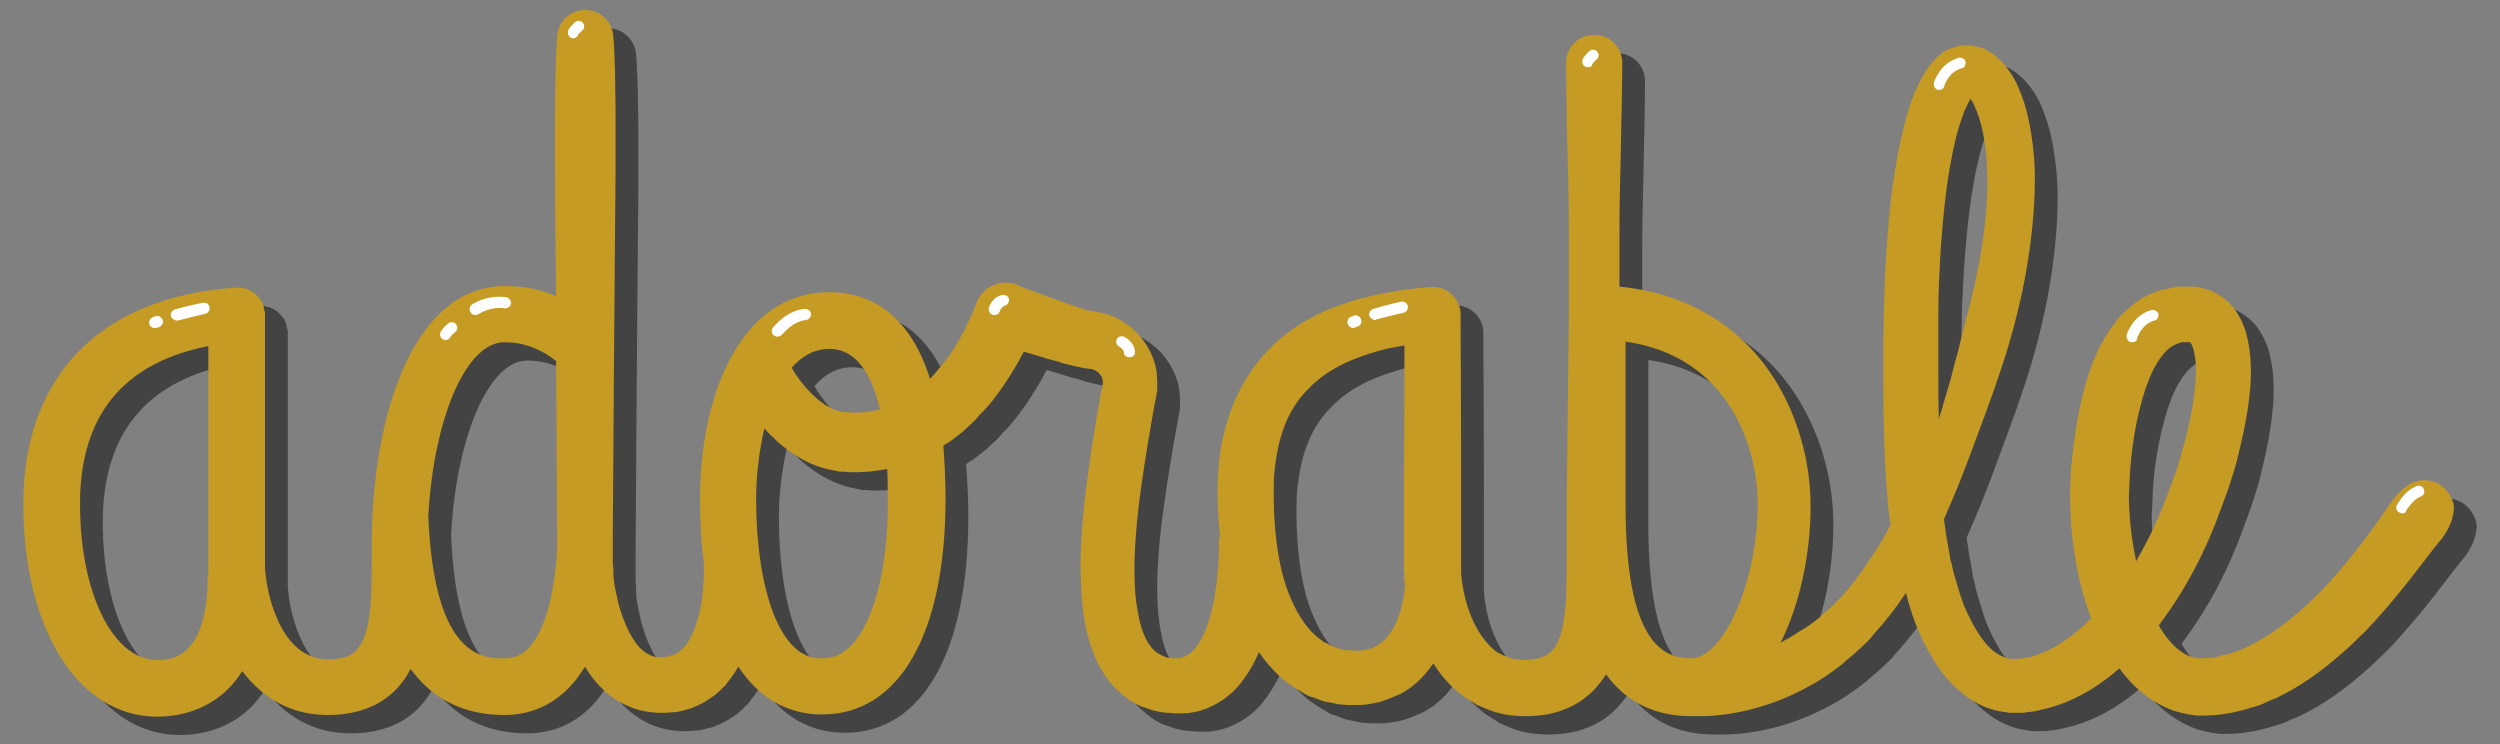 
<svg version="1.1" id="Layer_1" xmlns="http://www.w3.org/2000/svg" xmlns:xlink="http://www.w3.org/1999/xlink" x="0px" y="0px"
 viewBox="0 400 450 134" enable-background="new 0 400 450 134" xml:space="preserve" preserveAspectRatio="xMidYMax meet">
<rect x="0" y="400" width="450" height="134" fill="#808080" stroke="none"/>
<path id="shadow" fill="#434343" d="M445.8,494.9l0-0.1c0-0.6-0.1-1.1-0.4-1.7c-1.1-2.7-4.1-4.1-6.9-3c0,0-0.5,0.2-1.3,0.8
c-0.8,0.5-1.7,1.5-2.8,2.9c-1.9,2.9-4.8,7-8.9,11.9c-1,1.2-2.1,2.4-3.3,3.7c-1.2,1.2-2.5,2.5-3.9,3.7c-2.7,2.4-5.9,4.8-9.4,6.5
c-0.4,0.2-0.9,0.4-1.3,0.6c-0.4,0.2-0.9,0.3-1.4,0.5c-0.4,0.1-0.9,0.4-1.4,0.4c-0.4,0.1-0.8,0.2-1.2,0.3l-0.6,0.2l-0.9,0.1
c-0.6,0-1.2,0.1-1.8,0.1l-0.1,0l-0.3,0c-0.2,0-0.3,0-0.5-0.1c-0.3,0-0.7-0.1-1-0.2c-1.3-0.5-2.7-1.5-4-3.1c-0.6-0.7-1.2-1.6-1.7-2.5
c0-0.1,0.1-0.1,0.1-0.2c4.9-6.5,8.5-13.6,11.1-20.9c0.3-0.9,0.7-1.8,1-2.7c0.3-0.8,0.6-1.8,0.9-2.7c0.6-1.8,1.1-3.7,1.5-5.5
c0.9-3.7,1.6-7.5,1.9-11.5c0.1-2,0.1-4.1-0.2-6.3c-0.2-1.1-0.4-2.3-0.8-3.5c-0.4-1.2-1-2.5-2-3.8c-1-1.3-2.4-2.4-4-3.1
c-0.4-0.2-0.8-0.3-1.2-0.4c-0.4-0.1-0.8-0.2-1.2-0.3c-0.4-0.1-0.8-0.1-1.2-0.1l-0.6,0c-0.2,0,0.1,0-0.5,0l-0.2,0l-0.6,0
c-0.1,0-0.2,0-0.4,0l-0.6,0.1l-1.1,0.2l-1,0.2c-1.3,0.3-2.5,0.8-3.6,1.4c-2.2,1.3-4,3-5.3,4.7c-1.3,1.8-2.4,3.6-3.2,5.4
c-1.6,3.6-2.5,7.1-3.2,10.6c-0.7,3.5-1.1,6.8-1.4,10.1c-0.1,1.8-0.2,3.5-0.2,5.2c0,1.7,0.1,3.4,0.2,5c0.5,5.9,1.6,11.5,3.6,16.8
l-0.9,0.9l-0.5,0.5l-0.3,0.2l0,0c0,0-0.1,0.1-0.1,0.1l-0.9,0.8c-2.5,2-5.3,3.7-8,4.4l-1,0.2c-0.3,0.1-0.5,0.1-0.8,0.1
c-0.2,0-0.2,0.1-0.4,0.1l-0.7,0l-0.7,0c0,0,0,0,0,0l-0.2,0c-0.8-0.1-1.8-0.5-2.8-1.2c-1-0.7-1.9-1.8-2.8-3.1c-0.4-0.6-0.8-1.3-1.2-2
c-0.4-0.7-0.7-1.4-1.1-2.2c-0.7-1.5-1.2-3.1-1.7-4.8l-0.7-2.4l-0.3-1.4l-0.2-0.7l-0.1-0.3c0,0,0-0.1,0-0.1c0,0,0,0,0,0l0-0.2
c-0.3-1.8-0.7-3.6-0.9-5.4c-0.1-0.4-0.1-0.9-0.2-1.3c0.5-1.2,1-2.3,1.5-3.5c2.1-4.9,4-10.2,6-15.6c2-5.5,4-11.1,5.5-17.2
c1.6-6.2,2.7-12.7,3.2-19.6c0.2-3.4,0.3-7-0.1-10.6c-0.4-3.6-1-7.4-2.7-11.3c-0.4-1-1-2-1.7-3c-0.7-1-1.6-2-2.9-3
c-0.4-0.2-0.7-0.5-1.1-0.7c-0.4-0.2-0.8-0.4-1.4-0.5c-0.5-0.1-1-0.3-1.6-0.3l-0.4,0c-0.1,0-1,0-0.7,0l-0.3,0l-0.2,0l-0.5,0.1
c-0.3,0.1-0.7,0.2-1,0.3c-0.4,0.1-0.5,0.2-0.8,0.3c-0.2,0.1-0.4,0.2-0.6,0.3c-0.4,0.2-0.7,0.5-1.1,0.8c-0.3,0.3-0.6,0.5-0.8,0.8
c-1,1.1-1.7,2.1-2.2,3.1c-0.6,1-1,2-1.4,2.9c-0.8,1.9-1.3,3.8-1.8,5.6c-1.9,7.4-2.7,14.8-3.2,22.3c-0.3,3.7-0.4,7.5-0.5,11.3
c0,1.9-0.1,3.8-0.1,5.7c0,1.9,0,3.7,0,5.6c0,7.5,0.1,15.2,0.8,23c0.1,1.4,0.3,2.8,0.5,4.2c-0.9,1.7-1.8,3.3-2.8,4.8
c-0.6,0.9-1.2,1.8-1.8,2.7c-0.6,0.9-1.2,1.7-1.8,2.5c-0.6,0.8-1.2,1.5-1.8,2.2c-0.6,0.7-1.4,1.5-2.1,2.2l-0.3,0.3
c-0.1,0.1,0.1-0.1,0,0l-0.1,0.1l-0.1,0.1l-0.5,0.4c-0.3,0.3-0.7,0.6-1,0.9c-0.6,0.6-1.3,1.1-2,1.6c-0.3,0.2-0.6,0.5-1,0.7
c-0.3,0.2-0.7,0.4-1,0.6c-0.6,0.4-1.3,0.8-1.9,1.2c-0.6,0.3-1.1,0.6-1.6,0.9c3.5-7,5.4-16,5.4-24.6c0-9.5-3.2-19-8.7-26
c-4.4-5.6-12.4-12.2-25.7-13.5c0-3.5,0-6.8,0-10c0-4.5,0.1-8.7,0.2-12.4c0.1-3.7,0.1-6.9,0.2-9.5c0.1-5.3,0.1-8.3,0.1-8.3
c0,0,0-0.1,0-0.1c0-2.8-2.3-5.1-5.1-5c-2.8,0-5.1,2.3-5,5.1c0,0,0,3,0.1,8.3c0,2.6,0.1,5.9,0.2,9.5c0.1,3.7,0.2,7.8,0.2,12.4
c0,4,0,14.1,0,14.8l-0.4,34.7c0,0.9,0,2,0,3.3c0,1.5,0,3.1,0,4.6c0,3,0,6-0.1,8.8c-0.2,2.7-0.5,5.4-1.3,7.3
c-0.4,0.9-0.8,1.7-1.3,2.1c-0.5,0.5-1,0.9-1.8,1.1c-0.8,0.3-1.7,0.4-2.8,0.5l-0.3,0l-0.2,0l-1.1-0.1c-0.9,0-1-0.2-1.3-0.3
c-0.3,0-0.7-0.3-1.1-0.4c-0.1,0-0.2-0.1-0.3-0.1l-0.3-0.2c-0.2-0.1-0.4-0.2-0.6-0.3c-0.4-0.2-0.7-0.6-1.1-0.9
c-0.3-0.3-0.7-0.7-1-1.1c-2.6-3.1-4.1-8-4.4-12.2c0-0.3,0-0.5,0-0.7l0-0.4l0-0.5c0-0.6,0-1.3,0-1.9c0-1.3,0-2.5,0-3.7
c0-2.4,0-4.8,0-7.1c0-18.1-0.1-30.2-0.1-30.2c0-0.4,0-1.9,0-2.4c-0.2-2.8-2.7-4.9-5.5-4.6c0,0-0.5,0-1.4,0.1
c-0.9,0.1-2.3,0.2-4.1,0.5c-1.8,0.3-4,0.7-6.5,1.3c-2.5,0.7-5.4,1.6-8.4,3.1c-3,1.5-6.2,3.6-8.9,6.5c-2.8,2.9-5,6.6-6.5,10.6
c-0.7,2-1.3,4-1.7,6.1c-0.4,2.1-0.6,4.2-0.7,6.4c-0.1,3.3,0,6.8,0.4,10.2c-0.2,0.5-0.3,1-0.2,1.6l0,0.1c0,1,0,2.2-0.1,3.3
c-0.1,1.1-0.2,2.3-0.3,3.4c-0.3,2.3-0.7,4.5-1.3,6.5c-0.6,2-1.4,3.8-2.4,5.1c-0.5,0.6-1,1.1-1.5,1.4c-0.5,0.3-1,0.5-1.6,0.6
c-0.1,0-0.3,0-0.5,0l-0.2,0l0,0l-0.1,0l-0.9-0.1c-0.1,0-0.4,0-0.4,0c-0.1,0-0.1,0-0.2-0.1c-0.1,0-0.2-0.1-0.3-0.1l-0.4-0.2
c-0.3-0.1-0.5-0.3-0.8-0.4c-0.9-0.6-1.8-1.7-2.5-3.4c-0.7-1.7-1.1-3.8-1.4-6c-0.3-2.2-0.3-4.5-0.3-6.8c0.1-4.7,0.6-9.5,1.3-14.4
c0.7-4.8,1.5-9.7,2.4-14.6l0.2-0.9l0-0.2l0.1-0.5l0.1-0.5c0-0.1,0-0.1,0-0.3l0-0.5c0-0.3,0-0.6,0-0.9c0-0.6-0.1-1.1-0.1-1.6
c-0.3-2.1-1.2-4.1-2.4-5.7c-1.2-1.7-2.9-3-4.7-4c-0.5-0.2-0.9-0.4-1.4-0.6c-0.5-0.2-1-0.3-1.5-0.4c-0.5-0.1-2.2-0.4-2.2-0.4
c-0.7-0.1-1-0.3-1.4-0.4l-1.5-0.5l-1.7-0.6l-1.7-0.6l-3.5-1.3l-0.9-0.3c-0.3-0.1-0.6-0.2-0.8-0.3l-1.4-0.6l0,0l-0.2-0.1
c-2.8-1-6,0.4-7.1,3.2c-0.4,1.1-0.8,2.1-1.3,3.1c-0.2,0.5-0.5,1-0.7,1.5c-0.2,0.5-0.5,1-0.8,1.5c-0.5,1-1.1,1.9-1.7,2.9
c-0.6,0.9-1.3,1.8-2,2.6l-0.5,0.6l-0.5,0.6c-0.3,0.3-0.6,0.7-0.9,1c-3.9-12.4-11.5-15.6-18.1-15.6c-16.1,0-23.3,18.7-23.3,37.2
c0,4.1,0.2,8,0.7,11.5c0,0.1,0,0.2,0,0.2l0,0.2c0,0,0,0.5,0,1.5c0,1-0.1,2.5-0.3,4.3c-0.2,1.8-0.7,3.9-1.5,6c-0.2,0.5-0.5,1-0.7,1.5
c-0.3,0.4-0.5,0.9-0.9,1.3c-0.2,0.2-0.3,0.4-0.5,0.5c-0.2,0.1-0.3,0.3-0.5,0.5c-0.4,0.2-0.7,0.5-1.1,0.6c-0.1,0-0.2,0.1-0.3,0.1
c-0.1,0-0.1,0-0.2,0c-0.1,0-0.1,0-0.2,0.1l-0.1,0.1c0,0-0.2,0-0.3,0c-0.4,0-0.8,0.1-1.2,0.1l0,0l-0.2,0c-0.1,0-0.2,0-0.4,0
c-0.9-0.1-1.7-0.5-2.6-1.2c-1.8-1.5-3.4-4.8-4.4-8.5c-0.2-0.9-0.4-1.9-0.6-2.8c-0.2-1-0.3-2-0.3-2.8c0-0.4,0-1-0.1-1.6l0-0.2l0-0.1
l0,0l0-0.4l0-0.9c0-1.2,0-2.3,0-3.5c0-4.7,0.1-9.4,0.1-14.1c0.1-18.9,0.3-37.8,0.4-52c0-3.5,0-6.8,0-9.7c0-2.9-0.1-5.4-0.1-7.5
c-0.1-4.1-0.3-6.5-0.3-6.5c-0.2-2.5-2.2-4.5-4.7-4.7c-2.8-0.2-5.2,1.9-5.4,4.7c0,0-0.2,2.4-0.3,6.5c0,2.1-0.1,4.6-0.1,7.5
c0,2.9,0,6.1,0,9.7c0,6.8,0.1,14.7,0.2,23.1c-2.6-1.1-5.6-1.8-9.2-1.8c-16.6,0-24,23.5-24,46.8l0,1.9c0,6.6,0.1,14-2.8,16.9
c-0.4,0.4-1.5,1.6-5,1.6c-9.4,0-11.4-14-11.4-16.7v-45.3c0-0.1,0-0.1,0-0.2c0-0.1,0-0.1,0-0.2c0-0.1,0-0.2-0.1-0.3
c0-0.2-0.1-0.3-0.1-0.5c0-0.2-0.1-0.3-0.1-0.5c-0.1-0.2-0.1-0.3-0.2-0.5c-0.1-0.1-0.1-0.3-0.2-0.4c-0.1-0.1-0.2-0.3-0.3-0.4
c-0.1-0.1-0.2-0.2-0.3-0.3c-0.1-0.1-0.2-0.3-0.4-0.4c-0.1-0.1-0.2-0.2-0.3-0.3c-0.2-0.1-0.3-0.2-0.5-0.3c-0.1-0.1-0.2-0.1-0.4-0.2
c-0.2-0.1-0.3-0.2-0.5-0.2c-0.1,0-0.3-0.1-0.4-0.1c-0.2,0-0.4-0.1-0.5-0.1c-0.2,0-0.3,0-0.5,0c-0.1,0-0.2,0-0.3,0
c-0.1,0-0.1,0-0.2,0c-0.1,0-0.1,0-0.2,0C22.1,456.8,8.3,471.2,8.3,494c0,22.6,9.9,38.3,24.1,38.3c3.8,0,10.9-1.1,15.3-8.2
c3.4,4.5,8.4,7.9,15.4,7.9c5.1,0,9.2-1.5,12.2-4.5c1.1-1.1,2-2.4,2.7-3.8c3.5,4.8,8.8,8.3,16.9,8.3c4.5,0,8.5-1.7,11.6-4.9
c1.1-1.1,2-2.4,2.9-3.8c1,1.7,2.3,3.3,3.9,4.7c2.2,1.9,5.1,3.2,8,3.5l1.1,0.1l0.5,0l0.1,0l0.1,0c0.2,0-0.4,0,0.5,0l0.2,0
c0.5,0,0.9-0.1,1.4-0.1c0.1,0,0.2,0,0.4,0l0.6-0.1c0.4-0.1,0.8-0.2,1.2-0.3c0.4-0.1,0.8-0.2,1.1-0.3l0.9-0.4c1.3-0.5,2.4-1.3,3.4-2
c0.5-0.4,0.9-0.8,1.4-1.3c0.5-0.4,0.8-0.9,1.1-1.3c0.7-0.8,1.2-1.7,1.7-2.5c3.7,5.6,8.8,8.6,15.1,8.6c13.9,0,22.2-14.5,22.2-38.9
c0-3.5-0.2-6.7-0.4-9.5c0.6-0.4,1.2-0.7,1.7-1.1c0.6-0.5,1.2-0.9,1.8-1.4l1.6-1.5c0.6-0.5,1-1,1.5-1.6l0.8-0.8l0.7-0.8
c1-1.1,1.8-2.3,2.6-3.4c0.8-1.2,1.6-2.4,2.3-3.6c0.4-0.6,0.7-1.2,1-1.8c0.2-0.3,0.3-0.6,0.5-0.9l2.4,0.7l1.9,0.6l1.9,0.5l0.9,0.3
l1.2,0.3c0.8,0.2,1.7,0.4,2.2,0.5l0.5,0.1l0.1,0l0.1,0l0.5,0.1l0.1,0c0.1,0,0.2,0,0.3,0c0.1,0,0.2,0,0.3,0.1c0.1,0,0.2,0.1,0.3,0.1
c0.4,0.2,0.7,0.4,1,0.8c0.3,0.3,0.4,0.7,0.5,1.1c0,0.1,0,0.2,0,0.3c0,0,0,0,0,0l0,0c0,0,0,0.1,0,0.2l-0.1,0.5l0,0.1l0,0.1l-0.2,0.9
c-0.9,4.9-1.7,9.9-2.4,15c-0.7,5.1-1.2,10.3-1.3,15.6c0,2.7,0.1,5.4,0.4,8.2c0.3,2.8,0.9,5.7,2.1,8.6c0.6,1.5,1.4,3,2.5,4.4
c1,1.4,2.5,2.7,4.1,3.8c0.8,0.5,1.7,1,2.6,1.2c0.5,0.2,0.9,0.3,1.4,0.5c0.5,0.1,1,0.2,1.5,0.3l0.8,0.1c0.3,0,0.3,0,0.5,0l0.9,0.1
l0.2,0l0.4,0l0.2,0l0.7,0c0.5,0,0.9,0,1.4-0.1c1.9-0.2,3.8-1,5.4-2c1.6-1,3-2.3,4-3.7c1.3-1.7,2.3-3.5,3-5.2
c1.1,1.6,2.4,3.1,3.8,4.4c0.8,0.8,1.8,1.4,2.8,2.1c0.5,0.3,1,0.6,1.5,0.9c0.5,0.3,1,0.6,1.6,0.7c0.5,0.2,1.1,0.4,1.6,0.6
c0.5,0.2,1.2,0.3,1.8,0.4l0.9,0.2l0.5,0.1c0.1,0,0.2,0,0.3,0c0.4,0,0.8,0.1,1.2,0.1l0.3,0l0.2,0l0.4,0l0,0l0.1,0l0.8,0
c0.5,0,1,0,1.6-0.1c1.1-0.2,2.1-0.3,3.1-0.7c1-0.3,2-0.8,3-1.2c0.5-0.3,0.9-0.5,1.3-0.8c0.5-0.3,0.9-0.6,1.2-0.9
c1.4-1.1,2.5-2.5,3.4-3.8c0.5,0.8,1.1,1.7,1.8,2.5c0.6,0.7,1.2,1.4,1.9,2c0.7,0.6,1.4,1.3,2.3,1.8l1.3,0.8l0.6,0.4
c0.2,0.1,0.5,0.2,0.7,0.3c1,0.4,1.8,0.8,3,1.1c1.1,0.3,2.4,0.5,3,0.5l1.1,0.1l0.3,0l0.1,0l0.5,0l0.1,0l0.7,0
c1.9-0.1,3.9-0.3,5.9-1.1c2-0.7,4.1-2,5.7-3.7c0.8-0.9,1.5-1.8,2.1-2.7c3.2,4.4,8.1,7.5,15.2,7.5c0.1,0,0.3,0,0.4,0c0,0,0.2,0,0.4,0
c0.4,0,0.8,0,1.4,0c1.1,0,2.7-0.1,4.7-0.4c4-0.6,9.8-2.1,16.2-6c0.8-0.5,1.6-1,2.4-1.6c0.4-0.3,0.8-0.6,1.2-0.9
c0.4-0.3,0.8-0.6,1.2-1c0.8-0.7,1.6-1.3,2.3-2c0.4-0.4,0.8-0.7,1.2-1.1l0.6-0.6l0.1-0.1l0.1-0.1l0.2-0.2l0.2-0.3
c0.7-0.8,1.3-1.5,2-2.3c0.7-0.9,1.5-1.8,2.2-2.8c0.7-0.9,1.3-1.9,2-2.8c0.1,0.4,0.2,0.9,0.3,1.3c0.6,2,1.2,4,2.1,5.9
c0.4,1,0.9,2,1.4,2.9c0.6,1,1.1,1.9,1.7,2.9c1.3,1.9,2.8,3.7,4.9,5.3c2,1.6,4.6,2.9,7.6,3.2l0.5,0.1c0.2,0-0.1,0,0.6,0l0.2,0l0.7,0
l0.7,0c0.2,0,0.7,0,1-0.1c0.7-0.1,1.4-0.1,2-0.3l1.7-0.4c4.6-1.2,8.5-3.5,11.8-6.2l1.2-1c0.3,0.4,0.6,0.9,1,1.3
c2.1,2.6,5.1,5,8.7,6.3c0.9,0.3,1.8,0.5,2.8,0.7c0.5,0.1,0.9,0.1,1.4,0.2l0.7,0l0.3,0c0,0,0.4,0,0.5,0l0.1,0c0.6,0,1.3-0.1,1.9-0.1
l0.9-0.1l1.2-0.2c0.8-0.1,1.6-0.3,2.4-0.5c0.8-0.2,1.4-0.4,2.1-0.6c0.7-0.2,1.4-0.4,2-0.7c0.6-0.3,1.2-0.6,1.9-0.8
c4.9-2.3,8.7-5.2,11.9-8c1.7-1.4,3.1-2.9,4.5-4.2c1.3-1.4,2.6-2.8,3.7-4.1c4.6-5.3,7.6-9.7,10-12.5c1.1-1.5,1.7-2.8,1.9-3.7
C445.8,495.5,445.8,494.9,445.8,494.9z M41.5,506.9c0,15.2-6.9,15.2-9.1,15.2c-8,0-13.9-12.1-13.9-28.1c0-15.9,7.8-25.4,23.1-28.4
v39.5c0,0.4,0,0.9,0,1.4C41.6,506.7,41.5,506.8,41.5,506.9z M94.9,521.8c-3.8,0-12.6,0-13.7-25.4c0-0.1,0-0.2,0-0.3
c1-17.6,6.8-31.2,13.7-31.2c4.4,0,7.6,2,9.3,3.4c0,5.6,0.1,11.4,0.1,17.1c0,4.7,0.1,9.5,0.1,14.1c0,0.7,0,1.5,0,2.2
c-0.2,5-1.3,14.3-5.2,18.3C98,521.3,96.7,521.8,94.9,521.8z M153.4,466.1c5,0,7.7,4.9,9.1,10.9c0,0-0.1,0-0.1,0l-0.7,0.2l-0.7,0.1
c-0.5,0.1-1,0.2-1.5,0.2l-1.5,0.1l-0.4,0l0,0l0,0l-0.9-0.1l-0.5,0c-0.1,0-0.2,0-0.2,0l-0.1,0c-0.1,0-0.2-0.1-0.4-0.1
c-0.2,0-0.6-0.2-1-0.3c-0.4-0.1-0.8-0.3-1.1-0.5c-0.8-0.4-1.5-0.9-2.2-1.5c-0.4-0.3-0.7-0.7-1.1-1c-0.3-0.4-0.7-0.7-1-1.1
c-0.7-0.8-1.3-1.6-1.9-2.5c-0.2-0.3-0.4-0.7-0.6-1C148.3,467.5,150.6,466.1,153.4,466.1z M160.8,513.7c-3.2,8.1-7.4,8.1-8.8,8.1
c-1.4,0-5.5,0-8.7-8.1c-2-5.2-3.1-12.5-3.1-20.6c0-3.9,0.5-8.5,1.5-12.7c0.3,0.4,0.6,0.7,1,1.1c0.6,0.5,1.1,1.1,1.7,1.6
c1.2,1,2.5,2,4,2.8c0.7,0.4,1.5,0.8,2.3,1.1c0.8,0.3,1.6,0.6,2.6,0.8c0.5,0.1,1,0.2,1.5,0.3l0.4,0.1l0.2,0l0.5,0l0.9,0.1l0.2,0
l0.1,0l0.4,0l0.1,0l0.6,0l2.3-0.1c0.8-0.1,1.5-0.2,2.3-0.3l1-0.2c0.1,1.9,0.1,3.7,0.1,5.4C164,501.2,162.9,508.5,160.8,513.7z
 M200.6,459.2C200.6,459.2,200.6,459.2,200.6,459.2C200.6,459.2,200.6,459.2,200.6,459.2z M256.9,509.7c-0.2,1.5-0.5,3.2-1.2,4.9
c-0.3,0.9-0.7,1.7-1.2,2.4c-0.5,0.7-1,1.4-1.7,1.9c-0.2,0.1-0.3,0.3-0.5,0.4c-0.2,0.1-0.4,0.2-0.5,0.3c-0.4,0.2-0.8,0.4-1.3,0.5
c-0.4,0.2-1,0.2-1.5,0.3c-0.3,0-0.6,0-0.9,0l-0.4,0l-0.3,0c-0.4,0-0.8-0.1-1.2-0.1c-0.1,0-0.2,0-0.3,0l-0.2-0.1l-0.3-0.1
c-0.2-0.1-0.4,0-0.7-0.2c-0.3-0.1-0.5-0.2-0.8-0.3c-0.3-0.1-0.5-0.2-0.8-0.4c-0.3-0.2-0.5-0.2-0.8-0.4c-0.5-0.4-1-0.7-1.5-1.2
c-1.9-1.7-3.5-4.4-4.7-7.4c-1.2-3-1.9-6.5-2.3-10c-0.4-3.5-0.5-7.1-0.4-10.7c0.1-1.5,0.3-3.2,0.6-4.8c0.3-1.6,0.7-3.1,1.2-4.4
c1-2.8,2.5-5.1,4.4-7c1.8-1.9,3.9-3.3,6.1-4.4c2.2-1.1,4.4-1.8,6.4-2.4c1.8-0.5,3.4-0.8,4.8-1c0,4.9,0,14.3-0.1,26.3
c0,2.3,0,4.6,0,7.1c0,1.2,0,2.5,0,3.7c0,0.6,0,1.3,0,1.9l0,0.5l0,0.6c0,0.4,0,0.8,0.1,1.2c0,0,0,0.1,0,0.1c0,0.2,0,0.4-0.1,0.6
C257.1,508.3,257.1,509,256.9,509.7z M296.7,494.1v-29.3c18.6,2.6,23.8,19.1,23.8,29.3c0,13.7-6.1,27.7-12,27.7
C303.4,521.8,296.7,519,296.7,494.1z M358.3,420.3C358.3,420.3,358.3,420.3,358.3,420.3C358.3,420.3,358.3,420.3,358.3,420.3
C358.2,420.3,358.3,420.3,358.3,420.3z M353.1,459.4c0-3.6,0.2-7.2,0.4-10.8c0.5-7.1,1.2-14.2,2.8-20.6c0.4-1.6,0.9-3.1,1.4-4.5
c0.3-0.7,0.6-1.3,0.9-1.9c0.1-0.2,0.2-0.4,0.3-0.6c0,0,0,0,0,0.1c0.3,0.4,0.6,0.9,0.8,1.5c1.1,2.4,1.7,5.4,2,8.4
c0.3,3,0.3,6.1,0.1,9.2c-0.4,6.1-1.6,12.2-3,17.9c-0.8,2.9-1.5,5.8-2.2,8.6c-0.8,2.8-1.4,5.6-2.3,8.3c-0.4,1.3-0.7,2.5-1.1,3.7
c-0.1-2.7-0.1-5.5-0.1-8.2c0-1.9,0-3.7,0-5.6C353,463,353,461.2,353.1,459.4z M398.3,464.9C398.3,464.9,398.3,464.9,398.3,464.9
L398.3,464.9z M387.5,488.3c0.2-3,0.6-6.1,1.2-9c0.6-2.9,1.4-5.8,2.5-8.4c1.1-2.5,2.6-4.6,4.1-5.4c0.4-0.2,0.8-0.4,1.2-0.5l0.3-0.1
c0.1,0,0.1,0,0.2,0l0.1,0c0,0,0.2,0,0.3,0l0.6,0c0,0,0,0,0,0l0.1,0c0.1,0,0.1,0,0.1,0c0,0,0.1,0,0.1,0c0,0,0,0,0,0c0,0,0,0,0.1,0.1
c0.2,0.2,0.6,1.2,0.8,2.5c0.2,1.3,0.2,2.7,0.1,4.3c-0.2,3.1-0.8,6.4-1.6,9.7c-0.4,1.7-0.9,3.3-1.4,5c-0.2,0.8-0.5,1.6-0.8,2.5
c-0.3,0.8-0.6,1.6-0.9,2.4c-1.6,4.5-3.6,8.8-6,12.9c-0.5-2.4-0.9-4.9-1.1-7.4c-0.1-1.4-0.2-2.8-0.2-4.3
C387.4,491.1,387.5,489.7,387.5,488.3z"/>
<path id="letters" fill="#C69B24" d="M441.7,491.6l0-0.1c0-0.6-0.1-1.1-0.4-1.7c-1.1-2.7-4.1-4.1-6.9-3c0,0-0.5,0.2-1.3,0.8
c-0.8,0.5-1.7,1.5-2.8,2.9c-1.9,2.9-4.8,7-8.9,11.9c-1,1.2-2.1,2.4-3.3,3.7c-1.2,1.2-2.5,2.5-3.9,3.7c-2.7,2.4-5.9,4.8-9.4,6.5
c-0.4,0.2-0.9,0.4-1.3,0.6c-0.4,0.2-0.9,0.3-1.4,0.5c-0.4,0.1-0.9,0.4-1.4,0.4c-0.4,0.1-0.8,0.2-1.2,0.3l-0.6,0.2l-0.9,0.1
c-0.6,0-1.2,0.1-1.8,0.1l-0.1,0l-0.3,0c-0.2,0-0.3,0-0.5-0.1c-0.3,0-0.7-0.1-1-0.2c-1.3-0.5-2.7-1.5-4-3.1c-0.6-0.7-1.2-1.6-1.7-2.5
c0-0.1,0.1-0.1,0.1-0.2c4.9-6.5,8.5-13.6,11.1-20.9c0.3-0.9,0.7-1.8,1-2.7c0.3-0.8,0.6-1.8,0.9-2.7c0.6-1.8,1.1-3.7,1.5-5.5
c0.9-3.7,1.6-7.5,1.9-11.5c0.1-2,0.1-4.1-0.2-6.3c-0.2-1.1-0.4-2.3-0.8-3.5c-0.4-1.2-1-2.5-2-3.8c-1-1.3-2.4-2.4-4-3.1
c-0.4-0.2-0.8-0.3-1.2-0.4c-0.4-0.1-0.8-0.2-1.2-0.3c-0.4-0.1-0.8-0.1-1.2-0.1l-0.6,0c-0.2,0,0.1,0-0.5,0l-0.2,0l-0.6,0
c-0.1,0-0.2,0-0.4,0l-0.6,0.1l-1.1,0.2l-1,0.2c-1.3,0.3-2.5,0.8-3.6,1.4c-2.2,1.3-4,3-5.3,4.7c-1.3,1.8-2.4,3.6-3.2,5.4
c-1.6,3.6-2.5,7.1-3.2,10.6c-0.7,3.5-1.1,6.8-1.4,10.1c-0.1,1.8-0.2,3.5-0.2,5.2c0,1.7,0.1,3.4,0.2,5c0.5,5.9,1.6,11.5,3.6,16.8
l-0.9,0.9l-0.5,0.5l-0.3,0.2l0,0c0,0-0.1,0.1-0.1,0.1l-0.9,0.8c-2.5,2-5.3,3.7-8,4.4l-1,0.2c-0.3,0.1-0.5,0.1-0.8,0.1
c-0.2,0-0.2,0.1-0.4,0.1l-0.7,0l-0.7,0c0,0,0,0,0,0l-0.2,0c-0.8-0.1-1.8-0.5-2.8-1.2c-1-0.7-1.9-1.8-2.8-3.1c-0.4-0.6-0.8-1.3-1.2-2
c-0.4-0.7-0.7-1.4-1.1-2.2c-0.7-1.5-1.2-3.1-1.7-4.8l-0.7-2.4l-0.3-1.4l-0.2-0.7l-0.1-0.3c0,0,0-0.1,0-0.1c0,0,0,0,0,0l0-0.2
c-0.3-1.8-0.7-3.6-0.9-5.4c-0.1-0.4-0.1-0.9-0.2-1.3c0.5-1.2,1-2.3,1.5-3.5c2.1-4.9,4-10.2,6-15.6c2-5.5,4-11.1,5.5-17.2
c1.6-6.2,2.7-12.7,3.2-19.6c0.2-3.4,0.3-7-0.1-10.6c-0.4-3.6-1-7.4-2.7-11.3c-0.4-1-1-2-1.7-3c-0.7-1-1.6-2-2.9-3
c-0.4-0.2-0.7-0.5-1.1-0.7c-0.4-0.2-0.8-0.4-1.4-0.5c-0.5-0.1-1-0.3-1.6-0.3l-0.4,0c-0.1,0-1,0-0.7,0l-0.3,0l-0.2,0l-0.5,0.1
c-0.3,0.1-0.7,0.2-1,0.3c-0.4,0.1-0.5,0.2-0.8,0.3c-0.2,0.1-0.4,0.2-0.6,0.3c-0.4,0.2-0.7,0.5-1.1,0.8c-0.3,0.3-0.6,0.5-0.8,0.8
c-1,1.1-1.7,2.1-2.2,3.1c-0.6,1-1,2-1.4,2.9c-0.8,1.9-1.3,3.8-1.8,5.6c-1.9,7.4-2.7,14.8-3.2,22.3c-0.3,3.7-0.4,7.5-0.5,11.3
c0,1.9-0.1,3.8-0.1,5.7c0,1.9,0,3.7,0,5.6c0,7.5,0.1,15.2,0.8,23c0.1,1.4,0.3,2.8,0.5,4.2c-0.9,1.7-1.8,3.3-2.8,4.8
c-0.6,0.9-1.2,1.8-1.8,2.7c-0.6,0.9-1.2,1.7-1.8,2.5c-0.6,0.8-1.2,1.5-1.8,2.2c-0.6,0.7-1.4,1.5-2.1,2.2l-0.3,0.3
c-0.1,0.1,0.1-0.1,0,0l-0.1,0.1l-0.1,0.1l-0.5,0.4c-0.3,0.3-0.7,0.6-1,0.9c-0.6,0.6-1.3,1.1-2,1.6c-0.3,0.2-0.6,0.5-1,0.7
c-0.3,0.2-0.7,0.4-1,0.6c-0.6,0.4-1.3,0.8-1.9,1.2c-0.6,0.3-1.1,0.6-1.6,0.9c3.5-7,5.4-16,5.4-24.6c0-9.5-3.2-19-8.7-26
c-4.4-5.6-12.4-12.2-25.7-13.5c0-3.5,0-6.8,0-10c0-4.5,0.1-8.7,0.2-12.4c0.1-3.7,0.1-6.9,0.2-9.5c0.1-5.3,0.1-8.3,0.1-8.3
c0,0,0-0.1,0-0.1c0-2.8-2.3-5.1-5.1-5c-2.8,0-5.1,2.3-5,5.1c0,0,0,3,0.1,8.3c0,2.6,0.1,5.9,0.2,9.5c0.1,3.7,0.2,7.8,0.2,12.4
c0,4,0,14.1,0,14.8l-0.4,34.7c0,0.9,0,2,0,3.3c0,1.5,0,3.1,0,4.6c0,3,0,6-0.1,8.8c-0.2,2.7-0.5,5.4-1.3,7.3
c-0.4,0.9-0.8,1.7-1.3,2.1c-0.5,0.5-1,0.9-1.8,1.1c-0.8,0.3-1.7,0.4-2.8,0.5l-0.3,0l-0.2,0l-1.1-0.1c-0.9,0-1-0.2-1.3-0.3
c-0.3,0-0.7-0.3-1.1-0.4c-0.1,0-0.2-0.1-0.3-0.1l-0.3-0.2c-0.2-0.1-0.4-0.2-0.6-0.3c-0.4-0.2-0.7-0.6-1.1-0.9
c-0.3-0.3-0.7-0.7-1-1.1c-2.6-3.1-4.1-8-4.4-12.2c0-0.3,0-0.5,0-0.7l0-0.4l0-0.5c0-0.6,0-1.3,0-1.9c0-1.3,0-2.5,0-3.7
c0-2.4,0-4.8,0-7.1c0-18.1-0.1-30.2-0.1-30.2c0-0.4,0-1.9,0-2.4c-0.2-2.8-2.7-4.9-5.5-4.6c0,0-0.5,0-1.4,0.1
c-0.9,0.1-2.3,0.2-4.1,0.5c-1.8,0.3-4,0.7-6.5,1.3c-2.5,0.7-5.4,1.6-8.4,3.1c-3,1.5-6.2,3.6-8.9,6.5c-2.8,2.9-5,6.6-6.5,10.6
c-0.7,2-1.3,4-1.7,6.1c-0.4,2.1-0.6,4.2-0.7,6.4c-0.1,3.3,0,6.8,0.4,10.2c-0.2,0.5-0.3,1-0.2,1.6l0,0.1c0,1,0,2.2-0.1,3.3
c-0.1,1.1-0.2,2.3-0.3,3.4c-0.3,2.3-0.7,4.5-1.3,6.5c-0.6,2-1.4,3.8-2.4,5.1c-0.5,0.6-1,1.1-1.5,1.4c-0.5,0.3-1,0.5-1.6,0.6
c-0.1,0-0.3,0-0.5,0l-0.2,0l0,0l-0.1,0l-0.9-0.1c-0.1,0-0.4,0-0.4,0c-0.1,0-0.1,0-0.2-0.1c-0.1,0-0.2-0.1-0.3-0.1l-0.4-0.2
c-0.3-0.1-0.5-0.3-0.8-0.4c-0.9-0.6-1.8-1.7-2.5-3.4c-0.7-1.7-1.1-3.8-1.4-6c-0.3-2.2-0.3-4.5-0.3-6.8c0.1-4.7,0.6-9.5,1.3-14.4
c0.7-4.8,1.5-9.7,2.4-14.6l0.2-0.9l0-0.2l0.1-0.5l0.1-0.5c0-0.1,0-0.1,0-0.3l0-0.5c0-0.3,0-0.6,0-0.9c0-0.6-0.1-1.1-0.1-1.6
c-0.3-2.1-1.2-4.1-2.4-5.7c-1.2-1.7-2.9-3-4.7-4c-0.5-0.2-0.9-0.4-1.4-0.6c-0.5-0.2-1-0.3-1.5-0.4c-0.5-0.1-2.2-0.4-2.2-0.4
c-0.7-0.1-1-0.3-1.4-0.4l-1.5-0.5l-1.7-0.6l-1.7-0.6l-3.5-1.3l-0.9-0.3c-0.3-0.1-0.6-0.2-0.8-0.3l-1.4-0.6l0,0l-0.2-0.1
c-2.8-1-6,0.4-7.1,3.2c-0.4,1.1-0.8,2.1-1.3,3.1c-0.2,0.5-0.5,1-0.7,1.5c-0.2,0.5-0.5,1-0.8,1.5c-0.5,1-1.1,1.9-1.7,2.9
c-0.6,0.9-1.3,1.8-2,2.6l-0.5,0.6l-0.5,0.6c-0.3,0.3-0.6,0.7-0.9,1c-3.9-12.4-11.5-15.6-18.1-15.6c-16.1,0-23.3,18.7-23.3,37.2
c0,4.1,0.2,8,0.7,11.5c0,0.1,0,0.2,0,0.2l0,0.2c0,0,0,0.5,0,1.5c0,1-0.1,2.5-0.3,4.3c-0.2,1.8-0.7,3.9-1.5,6c-0.2,0.5-0.5,1-0.7,1.5
c-0.3,0.4-0.5,0.9-0.9,1.3c-0.2,0.2-0.3,0.4-0.5,0.5c-0.2,0.1-0.3,0.3-0.5,0.5c-0.4,0.2-0.7,0.5-1.1,0.6c-0.1,0-0.2,0.1-0.3,0.1
c-0.1,0-0.1,0-0.2,0c-0.1,0-0.1,0-0.2,0.1l-0.1,0.1c0,0-0.2,0-0.3,0c-0.4,0-0.8,0.1-1.2,0.1l0,0l-0.2,0c-0.1,0-0.2,0-0.4,0
c-0.9-0.1-1.7-0.5-2.6-1.2c-1.8-1.5-3.4-4.8-4.4-8.5c-0.2-0.9-0.4-1.9-0.6-2.8c-0.2-1-0.3-2-0.3-2.8c0-0.4,0-1-0.1-1.6l0-0.2l0-0.1
l0,0l0-0.4l0-0.9c0-1.2,0-2.3,0-3.5c0-4.7,0.1-9.4,0.1-14.1c0.1-18.9,0.3-37.8,0.4-52c0-3.5,0-6.8,0-9.7c0-2.9-0.1-5.4-0.1-7.5
c-0.1-4.1-0.3-6.5-0.3-6.5c-0.2-2.5-2.2-4.5-4.7-4.7c-2.8-0.2-5.2,1.9-5.4,4.7c0,0-0.2,2.4-0.3,6.5c0,2.1-0.1,4.6-0.1,7.5
c0,2.9,0,6.1,0,9.7c0,6.8,0.1,14.7,0.2,23.1c-2.6-1.1-5.6-1.8-9.2-1.8c-16.6,0-24,23.5-24,46.8l0,1.9c0,6.6,0.1,14-2.8,16.9
c-0.4,0.4-1.5,1.6-5,1.6c-9.4,0-11.4-14-11.4-16.7v-45.3c0-0.1,0-0.1,0-0.2c0-0.1,0-0.1,0-0.2c0-0.1,0-0.2-0.1-0.3
c0-0.2-0.1-0.3-0.1-0.5c0-0.2-0.1-0.3-0.1-0.5c-0.1-0.2-0.1-0.3-0.2-0.5c-0.1-0.1-0.1-0.3-0.2-0.4c-0.1-0.1-0.2-0.3-0.3-0.4
c-0.1-0.1-0.2-0.2-0.3-0.3c-0.1-0.1-0.2-0.3-0.4-0.4c-0.1-0.1-0.2-0.2-0.3-0.3c-0.2-0.1-0.3-0.2-0.5-0.3c-0.1-0.1-0.2-0.1-0.4-0.2
c-0.2-0.1-0.3-0.2-0.5-0.2c-0.1,0-0.3-0.1-0.4-0.1c-0.2,0-0.4-0.1-0.5-0.1c-0.2,0-0.3,0-0.5,0c-0.1,0-0.2,0-0.3,0
c-0.1,0-0.1,0-0.2,0c-0.1,0-0.1,0-0.2,0C18,453.5,4.2,467.8,4.2,490.7c0,22.6,9.9,38.3,24.1,38.3c3.8,0,10.9-1.1,15.3-8.2
c3.4,4.5,8.4,7.9,15.4,7.9c5.1,0,9.2-1.5,12.2-4.5c1.1-1.1,2-2.4,2.7-3.8c3.5,4.8,8.8,8.3,16.9,8.3c4.5,0,8.5-1.7,11.6-4.9
c1.1-1.1,2-2.4,2.9-3.8c1,1.7,2.3,3.3,3.9,4.7c2.2,1.9,5.1,3.2,8,3.5l1.1,0.1l0.5,0l0.1,0l0.1,0c0.2,0-0.4,0,0.5,0l0.2,0
c0.5,0,0.9-0.1,1.4-0.1c0.1,0,0.2,0,0.4,0l0.6-0.1c0.4-0.1,0.8-0.2,1.2-0.3c0.4-0.1,0.8-0.2,1.1-0.3l0.9-0.4c1.3-0.5,2.4-1.3,3.4-2
c0.5-0.4,0.9-0.8,1.4-1.3c0.5-0.4,0.8-0.9,1.1-1.3c0.7-0.8,1.2-1.7,1.7-2.5c3.7,5.6,8.8,8.6,15.1,8.6c13.9,0,22.2-14.5,22.2-38.9
c0-3.5-0.2-6.7-0.4-9.5c0.6-0.4,1.2-0.7,1.7-1.1c0.6-0.5,1.2-0.9,1.8-1.4l1.6-1.5c0.6-0.5,1-1,1.5-1.6l0.8-0.8l0.7-0.8
c1-1.1,1.8-2.3,2.6-3.4c0.8-1.2,1.6-2.4,2.3-3.6c0.4-0.6,0.7-1.2,1-1.8c0.2-0.3,0.3-0.6,0.5-0.9l2.4,0.7l1.9,0.6l1.9,0.5l0.9,0.3
l1.2,0.3c0.8,0.2,1.7,0.4,2.2,0.5l0.5,0.1l0.1,0l0.1,0l0.5,0.1l0.1,0c0.1,0,0.2,0,0.3,0c0.1,0,0.2,0,0.3,0.1c0.1,0,0.2,0.1,0.3,0.1
c0.4,0.2,0.7,0.4,1,0.8c0.3,0.3,0.4,0.7,0.5,1.1c0,0.1,0,0.2,0,0.3c0,0,0,0,0,0l0,0c0,0,0,0.1,0,0.2l-0.1,0.5l0,0.1l0,0.1l-0.2,0.9
c-0.9,4.9-1.7,9.9-2.4,15c-0.7,5.1-1.2,10.3-1.3,15.6c0,2.7,0.1,5.4,0.4,8.2c0.3,2.8,0.9,5.7,2.1,8.6c0.6,1.5,1.4,3,2.5,4.4
c1,1.4,2.5,2.7,4.1,3.8c0.8,0.5,1.7,1,2.6,1.2c0.5,0.2,0.9,0.3,1.4,0.5c0.5,0.1,1,0.2,1.5,0.3l0.8,0.1c0.3,0,0.3,0,0.5,0l0.9,0.1
l0.2,0l0.4,0l0.2,0l0.7,0c0.5,0,0.9,0,1.4-0.1c1.9-0.2,3.8-1,5.4-2c1.6-1,3-2.3,4-3.7c1.3-1.7,2.3-3.5,3-5.2
c1.1,1.6,2.4,3.1,3.8,4.4c0.8,0.8,1.8,1.4,2.8,2.1c0.5,0.3,1,0.6,1.5,0.9c0.5,0.3,1,0.6,1.6,0.7c0.5,0.2,1.1,0.4,1.6,0.6
c0.5,0.2,1.2,0.3,1.8,0.4l0.9,0.2l0.5,0.1c0.1,0,0.2,0,0.3,0c0.4,0,0.8,0.1,1.2,0.1l0.3,0l0.2,0l0.4,0l0,0l0.1,0l0.8,0
c0.5,0,1,0,1.6-0.1c1.1-0.2,2.1-0.3,3.1-0.7c1-0.3,2-0.8,3-1.2c0.5-0.3,0.9-0.5,1.3-0.8c0.5-0.3,0.9-0.6,1.2-0.9
c1.4-1.1,2.5-2.5,3.4-3.8c0.5,0.8,1.1,1.7,1.8,2.5c0.6,0.7,1.2,1.4,1.9,2c0.7,0.6,1.4,1.3,2.3,1.8l1.3,0.8l0.6,0.4
c0.2,0.1,0.5,0.2,0.7,0.3c1,0.4,1.8,0.8,3,1.1c1.1,0.3,2.4,0.5,3,0.5l1.1,0.1l0.3,0l0.1,0l0.5,0l0.1,0l0.7,0
c1.9-0.1,3.9-0.3,5.9-1.1c2-0.7,4.1-2,5.7-3.7c0.8-0.9,1.5-1.8,2.1-2.7c3.2,4.4,8.1,7.5,15.2,7.5c0.1,0,0.3,0,0.4,0c0,0,0.2,0,0.4,0
c0.4,0,0.8,0,1.4,0c1.1,0,2.7-0.1,4.7-0.4c4-0.6,9.8-2.1,16.2-6c0.8-0.5,1.6-1,2.4-1.6c0.4-0.3,0.8-0.6,1.2-0.9
c0.4-0.3,0.8-0.6,1.2-1c0.8-0.7,1.6-1.3,2.3-2c0.4-0.4,0.8-0.7,1.2-1.1l0.6-0.6l0.1-0.1l0.1-0.1l0.2-0.2l0.2-0.3
c0.7-0.8,1.3-1.5,2-2.3c0.7-0.9,1.5-1.8,2.2-2.8c0.7-0.9,1.3-1.9,2-2.8c0.1,0.4,0.2,0.9,0.3,1.3c0.6,2,1.2,4,2.1,5.9
c0.4,1,0.9,2,1.4,2.9c0.6,1,1.1,1.9,1.7,2.9c1.3,1.9,2.8,3.7,4.9,5.3c2,1.6,4.6,2.9,7.6,3.2l0.5,0.1c0.2,0-0.1,0,0.6,0l0.2,0l0.7,0
l0.7,0c0.2,0,0.7,0,1-0.1c0.7-0.1,1.4-0.1,2-0.3l1.7-0.4c4.6-1.2,8.5-3.5,11.8-6.2l1.2-1c0.3,0.4,0.6,0.9,1,1.3
c2.1,2.6,5.1,5,8.7,6.3c0.9,0.3,1.8,0.5,2.8,0.7c0.5,0.1,0.9,0.1,1.4,0.2l0.7,0l0.3,0c0,0,0.4,0,0.5,0l0.1,0c0.6,0,1.3-0.1,1.9-0.1
l0.9-0.1l1.2-0.2c0.8-0.1,1.6-0.3,2.4-0.5c0.8-0.2,1.4-0.4,2.1-0.6c0.7-0.2,1.4-0.4,2-0.7c0.6-0.3,1.2-0.6,1.9-0.8
c4.9-2.3,8.7-5.2,11.9-8c1.7-1.4,3.1-2.9,4.5-4.2c1.3-1.4,2.6-2.8,3.7-4.1c4.6-5.3,7.6-9.7,10-12.5c1.1-1.5,1.7-2.8,1.9-3.7
C441.7,492.2,441.7,491.6,441.7,491.6z M37.4,503.6c0,15.2-6.9,15.2-9.1,15.2c-8,0-13.9-12.1-13.9-28.1c0-15.9,7.8-25.4,23.1-28.4
v39.5c0,0.4,0,0.9,0,1.4C37.4,503.3,37.4,503.5,37.4,503.6z M90.8,518.5c-3.8,0-12.6,0-13.7-25.4c0-0.1,0-0.2,0-0.3
c1-17.6,6.8-31.2,13.7-31.2c4.4,0,7.6,2,9.3,3.4c0,5.6,0.1,11.4,0.1,17.1c0,4.7,0.1,9.5,0.1,14.1c0,0.7,0,1.5,0,2.2
c-0.2,5-1.3,14.3-5.2,18.3C93.9,517.9,92.6,518.5,90.8,518.5z M149.3,462.8c5,0,7.7,4.9,9.1,10.9c0,0-0.1,0-0.1,0l-0.7,0.2l-0.7,0.1
c-0.5,0.1-1,0.2-1.5,0.2l-1.5,0.1l-0.4,0l0,0l0,0l-0.9-0.1l-0.5,0c-0.1,0-0.2,0-0.2,0l-0.1,0c-0.1,0-0.2-0.1-0.4-0.1
c-0.2,0-0.6-0.2-1-0.3c-0.4-0.1-0.8-0.3-1.1-0.5c-0.8-0.4-1.5-0.9-2.2-1.5c-0.4-0.3-0.7-0.7-1.1-1c-0.3-0.4-0.7-0.7-1-1.1
c-0.7-0.8-1.3-1.6-1.9-2.5c-0.2-0.3-0.4-0.7-0.6-1C144.2,464.2,146.5,462.8,149.3,462.8z M156.7,510.4c-3.2,8.1-7.4,8.1-8.8,8.1
c-1.4,0-5.5,0-8.7-8.1c-2-5.2-3.1-12.5-3.1-20.6c0-3.9,0.5-8.5,1.5-12.7c0.3,0.4,0.6,0.7,1,1.1c0.6,0.5,1.1,1.1,1.7,1.6
c1.2,1,2.5,2,4,2.8c0.7,0.4,1.5,0.8,2.3,1.1c0.8,0.3,1.6,0.6,2.6,0.8c0.5,0.1,1,0.2,1.5,0.3l0.4,0.1l0.2,0l0.5,0l0.9,0.1l0.2,0
l0.1,0l0.4,0l0.1,0l0.6,0l2.3-0.1c0.8-0.1,1.5-0.2,2.3-0.3l1-0.2c0.1,1.9,0.1,3.7,0.1,5.4C159.9,497.8,158.8,505.1,156.7,510.4z
 M196.5,455.8C196.5,455.8,196.5,455.8,196.5,455.8C196.5,455.8,196.5,455.8,196.5,455.8z M252.8,506.4c-0.2,1.5-0.5,3.2-1.2,4.9
c-0.3,0.9-0.7,1.7-1.2,2.4c-0.5,0.7-1,1.4-1.7,1.9c-0.2,0.1-0.3,0.3-0.5,0.4c-0.2,0.1-0.4,0.2-0.5,0.3c-0.4,0.2-0.8,0.4-1.3,0.5
c-0.4,0.2-1,0.2-1.5,0.3c-0.3,0-0.6,0-0.9,0l-0.4,0l-0.3,0c-0.4,0-0.8-0.1-1.2-0.1c-0.1,0-0.2,0-0.3,0l-0.2-0.1l-0.3-0.1
c-0.2-0.1-0.4,0-0.7-0.2c-0.3-0.1-0.5-0.2-0.8-0.3c-0.3-0.1-0.5-0.2-0.8-0.4c-0.3-0.2-0.5-0.2-0.8-0.4c-0.5-0.4-1-0.7-1.5-1.2
c-1.9-1.7-3.5-4.4-4.7-7.4c-1.2-3-1.9-6.5-2.3-10c-0.4-3.5-0.5-7.1-0.4-10.7c0.1-1.5,0.3-3.2,0.6-4.8c0.3-1.6,0.7-3.1,1.2-4.4
c1-2.8,2.5-5.1,4.4-7c1.8-1.9,3.9-3.3,6.1-4.4c2.2-1.1,4.4-1.8,6.4-2.4c1.8-0.5,3.4-0.8,4.8-1c0,4.9,0,14.3-0.1,26.3
c0,2.3,0,4.6,0,7.1c0,1.2,0,2.5,0,3.7c0,0.6,0,1.3,0,1.9l0,0.5l0,0.6c0,0.4,0,0.8,0.1,1.2c0,0,0,0.1,0,0.1c0,0.2,0,0.4-0.1,0.6
C253,505,252.9,505.6,252.8,506.4z M292.6,490.8v-29.3c18.6,2.6,23.8,19.1,23.8,29.3c0,13.7-6.1,27.7-12,27.7
C299.3,518.5,292.6,515.6,292.6,490.8z M354.2,417C354.2,417,354.2,417,354.2,417C354.2,417,354.1,417,354.2,417
C354.1,417,354.1,417,354.2,417z M348.9,456.1c0-3.6,0.2-7.2,0.4-10.8c0.5-7.1,1.2-14.2,2.8-20.6c0.4-1.6,0.9-3.1,1.4-4.5
c0.3-0.7,0.6-1.3,0.9-1.9c0.1-0.2,0.2-0.4,0.3-0.6c0,0,0,0,0,0.1c0.3,0.4,0.6,0.9,0.8,1.5c1.1,2.4,1.7,5.4,2,8.4
c0.3,3,0.3,6.1,0.1,9.2c-0.4,6.1-1.6,12.2-3,17.9c-0.8,2.9-1.5,5.8-2.2,8.6c-0.8,2.8-1.4,5.6-2.3,8.3c-0.4,1.3-0.7,2.5-1.1,3.7
c-0.1-2.7-0.1-5.5-0.1-8.2c0-1.9,0-3.7,0-5.6C348.9,459.7,348.9,457.9,348.9,456.1z M394.1,461.6
C394.1,461.6,394.1,461.6,394.1,461.6L394.1,461.6z M383.4,485c0.2-3,0.6-6.1,1.2-9c0.6-2.9,1.4-5.8,2.5-8.4
c1.1-2.5,2.6-4.6,4.1-5.4c0.4-0.2,0.8-0.4,1.2-0.5l0.3-0.1c0.1,0,0.1,0,0.2,0l0.1,0c0,0,0.2,0,0.3,0l0.6,0c0,0,0,0,0,0l0.1,0
c0.1,0,0.1,0,0.1,0c0,0,0.1,0,0.1,0c0,0,0,0,0,0c0,0,0,0,0.1,0.1c0.2,0.2,0.6,1.2,0.8,2.5c0.2,1.3,0.2,2.7,0.1,4.3
c-0.2,3.1-0.8,6.4-1.6,9.7c-0.4,1.7-0.9,3.3-1.4,5c-0.2,0.8-0.5,1.6-0.8,2.5c-0.3,0.8-0.6,1.6-0.9,2.4c-1.6,4.5-3.6,8.8-6,12.9
c-0.5-2.4-0.9-4.9-1.1-7.4c-0.1-1.4-0.2-2.8-0.2-4.3C383.3,487.8,383.3,486.4,383.4,485z"/>
<g id="sheen">
<path fill="#FFFFFF" d="M31.8,457.7c-0.4,0-0.8-0.3-1-0.7c-0.2-0.5,0.1-1.1,0.7-1.3c0.1,0,1.9-0.6,5-1.2c0.6-0.1,1.1,0.2,1.2,0.8
  c0.1,0.5-0.2,1.1-0.8,1.2c-3.1,0.7-4.8,1.2-4.9,1.2C32,457.7,31.9,457.7,31.8,457.7z"/>
<path fill="#FFFFFF" d="M80.2,461.2c-0.1,0-0.3,0-0.4-0.1c-0.5-0.2-0.7-0.8-0.5-1.3c0.1-0.2,0.4-0.8,1.4-1.6
  c0.4-0.3,1.1-0.3,1.4,0.2c0.3,0.4,0.3,1.1-0.2,1.4c-0.6,0.5-0.8,0.8-0.8,0.8C80.9,461,80.6,461.2,80.2,461.2z"/>
<path fill="#FFFFFF" d="M103.2,406.9c-0.1,0-0.3,0-0.4-0.1c-0.5-0.2-0.7-0.8-0.5-1.4c0.1-0.2,0.6-0.9,1.2-1.4
  c0.4-0.4,1.1-0.3,1.4,0.1c0.4,0.4,0.3,1.1-0.1,1.4c-0.5,0.4-0.8,0.8-0.8,0.9C103.9,406.7,103.5,406.9,103.2,406.9z"/>
<path fill="#FFFFFF" d="M285.8,412.1c-0.1,0-0.3,0-0.4-0.1c-0.5-0.2-0.7-0.8-0.5-1.4c0.1-0.2,0.6-0.9,1.2-1.4
  c0.4-0.4,1.1-0.3,1.4,0.1c0.4,0.4,0.3,1.1-0.1,1.4c-0.5,0.4-0.8,0.8-0.8,0.9C286.5,412,286.2,412.1,285.8,412.1z"/>
<path fill="#FFFFFF" d="M85.5,456.7c-0.3,0-0.7-0.2-0.8-0.5c-0.3-0.5-0.2-1.1,0.3-1.4c0.1-0.1,2.7-1.8,6.1-1.3
  c0.6,0.1,0.9,0.6,0.9,1.1c-0.1,0.6-0.6,0.9-1.1,0.9c-2.6-0.4-4.7,1-4.7,1C85.9,456.7,85.7,456.7,85.5,456.7z"/>
<path fill="#FFFFFF" d="M349.1,416.2c-0.1,0-0.2,0-0.3,0c-0.5-0.2-0.8-0.7-0.7-1.3c0-0.1,1.1-3.6,4.5-4.5c0.5-0.1,1.1,0.2,1.2,0.7
  c0.1,0.5-0.2,1.1-0.7,1.2c-2.3,0.6-3.1,3-3.1,3.1C349.9,415.9,349.5,416.2,349.1,416.2z"/>
<path fill="#FFFFFF" d="M383.8,461.6c-0.1,0-0.2,0-0.3,0c-0.5-0.2-0.8-0.7-0.7-1.3c0-0.1,1.1-3.6,4.5-4.5c0.5-0.1,1.1,0.2,1.2,0.7
  c0.1,0.5-0.2,1.1-0.7,1.2c-2.3,0.6-3.1,3.1-3.1,3.1C384.7,461.4,384.3,461.6,383.8,461.6z"/>
<path fill="#FFFFFF" d="M432.4,492.4c-0.2,0-0.4-0.1-0.6-0.2c-0.5-0.3-0.6-0.9-0.3-1.4c0.8-1.3,1.9-2.7,3.5-3.3
  c0.5-0.2,1.1,0,1.3,0.6c0.2,0.5,0,1.1-0.6,1.3c-1.1,0.4-1.9,1.5-2.6,2.5C433.1,492.3,432.8,492.4,432.4,492.4z"/>
<path fill="#FFFFFF" d="M179,456.7c-0.1,0-0.2,0-0.3,0c-0.5-0.2-0.8-0.7-0.7-1.3c0.2-0.7,0.9-2,2.4-2.3c0.5-0.1,1.1,0.2,1.2,0.7
  c0.1,0.5-0.2,1.1-0.7,1.2c-0.6,0.2-0.9,0.9-0.9,0.9C179.9,456.4,179.5,456.7,179,456.7z"/>
<path fill="#FFFFFF" d="M203.2,464.3c-0.5,0-0.9-0.4-0.9-0.9c-0.1-0.6-0.8-1-0.8-1c-0.5-0.2-0.7-0.8-0.5-1.3
  c0.2-0.5,0.8-0.7,1.3-0.5c0.7,0.3,1.8,1.2,2,2.6c0.1,0.6-0.3,1.1-0.9,1.1C203.3,464.3,203.3,464.3,203.2,464.3z"/>
<path fill="#FFFFFF" d="M139.9,460.6c-0.2,0-0.4-0.1-0.6-0.2c-0.4-0.3-0.5-1-0.2-1.4c0.1-0.1,2.5-3.2,5.8-3.4c0.6,0,1,0.4,1.1,0.9
  c0,0.6-0.4,1-0.9,1.1c-2.4,0.2-4.3,2.6-4.3,2.6C140.5,460.5,140.2,460.6,139.9,460.6z"/>
<path fill="#FFFFFF" d="M26.9,458.4L26.9,458.4c-0.2-0.5,0.1-1.1,0.6-1.3c0.2-0.1,0.4-0.1,0.5-0.2c0.5-0.2,1.1,0.2,1.3,0.7
  c0.2,0.5-0.2,1.1-0.7,1.3c-0.1,0-0.3,0.1-0.5,0.1C27.7,459.2,27.1,458.9,26.9,458.4z"/>
<path fill="#FFFFFF" d="M247.5,457.6c-0.4,0-0.8-0.3-1-0.7c-0.2-0.5,0.1-1.1,0.7-1.3c0.1,0,1.8-0.6,5-1.3c0.5-0.1,1.1,0.2,1.2,0.8
  c0.1,0.5-0.2,1.1-0.8,1.2c-3.1,0.7-4.8,1.2-4.9,1.2C247.7,457.6,247.6,457.6,247.5,457.6z"/>
<path fill="#FFFFFF" d="M242.6,458.3L242.6,458.3c-0.2-0.5,0.1-1.1,0.6-1.3c0.2-0.1,0.4-0.1,0.5-0.2c0.5-0.2,1.1,0.1,1.3,0.7
  c0.2,0.5-0.1,1.1-0.7,1.3c-0.1,0-0.3,0.1-0.5,0.2C243.4,459.1,242.8,458.9,242.6,458.3z"/>
</g>
</svg>
